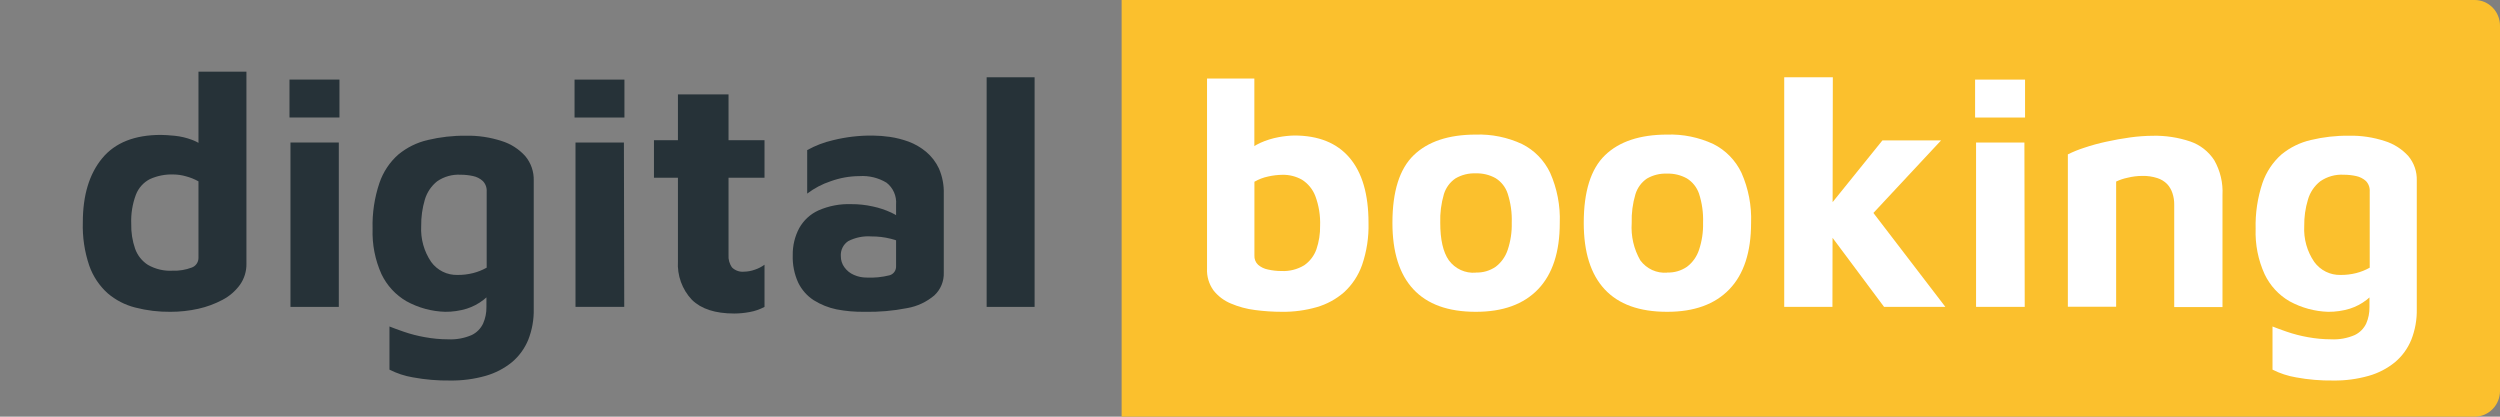 <svg width="198" height="33" viewBox="0 0 198 33" fill="none" xmlns="http://www.w3.org/2000/svg">
<rect x="0" y="0" width="198" height="33" fill="#808080" stroke="none"/>
<path d="M88.833 0H195.994C196.526 0 197.036 0.215 197.412 0.597C197.789 0.979 198 1.498 198 2.039V30.962C198 31.502 197.789 32.021 197.412 32.403C197.036 32.785 196.526 33 195.994 33H88.833V0Z" fill="#FBC02D"/>
<path d="M101.55 24.695C100.833 24.696 100.117 24.649 99.406 24.555C98.744 24.474 98.096 24.299 97.481 24.037C96.944 23.815 96.471 23.458 96.108 22.999C95.746 22.497 95.566 21.883 95.597 21.262V6.219H99.345V13.419L98.63 12.195C98.954 11.817 99.357 11.517 99.809 11.318C100.278 11.107 100.77 10.954 101.274 10.862C101.681 10.786 102.092 10.742 102.505 10.732C104.424 10.732 105.885 11.32 106.885 12.496C107.886 13.671 108.386 15.388 108.386 17.646C108.417 18.782 108.244 19.914 107.876 20.987C107.582 21.82 107.089 22.565 106.441 23.155C105.813 23.699 105.076 24.099 104.281 24.327C103.393 24.581 102.473 24.705 101.55 24.695ZM101.499 21.464C102.129 21.495 102.754 21.336 103.296 21.008C103.741 20.7 104.079 20.257 104.261 19.742C104.464 19.147 104.562 18.52 104.552 17.89C104.584 17.08 104.453 16.272 104.169 15.514C103.963 14.984 103.594 14.535 103.117 14.233C102.649 13.97 102.121 13.836 101.586 13.844C101.206 13.848 100.828 13.891 100.458 13.974C100.069 14.053 99.695 14.195 99.35 14.394V20.235C99.342 20.37 99.363 20.506 99.413 20.633C99.462 20.759 99.538 20.873 99.636 20.966C99.859 21.159 100.128 21.289 100.417 21.345C100.769 21.425 101.128 21.465 101.489 21.464H101.499Z" fill="white"/>
<path d="M116.881 24.695C114.693 24.695 113.046 24.101 111.939 22.911C110.833 21.722 110.28 19.968 110.28 17.651C110.28 15.165 110.842 13.379 111.965 12.293C113.088 11.207 114.727 10.663 116.881 10.659C118.142 10.618 119.395 10.874 120.542 11.406C121.517 11.891 122.303 12.695 122.773 13.689C123.324 14.932 123.584 16.289 123.534 17.651C123.534 19.965 122.96 21.718 121.813 22.911C120.666 24.104 119.022 24.699 116.881 24.695ZM116.881 21.583C117.442 21.606 117.994 21.446 118.459 21.127C118.901 20.79 119.232 20.326 119.408 19.794C119.641 19.101 119.75 18.372 119.73 17.641C119.758 16.858 119.649 16.077 119.408 15.333C119.241 14.823 118.901 14.389 118.449 14.109C117.969 13.843 117.428 13.712 116.881 13.73C116.319 13.706 115.761 13.845 115.273 14.13C114.839 14.425 114.517 14.863 114.359 15.369C114.142 16.109 114.043 16.88 114.068 17.651C114.068 18.974 114.293 19.965 114.747 20.613C114.992 20.947 115.316 21.212 115.69 21.384C116.063 21.555 116.473 21.628 116.881 21.594V21.583Z" fill="white"/>
<path d="M132.034 24.695C129.839 24.695 128.195 24.104 127.087 22.911C125.979 21.718 125.433 19.965 125.433 17.651C125.433 15.165 125.994 13.379 127.118 12.293C128.241 11.207 129.88 10.663 132.034 10.659C133.295 10.618 134.548 10.874 135.695 11.406C136.668 11.892 137.454 12.696 137.926 13.689C138.476 14.932 138.737 16.289 138.686 17.651C138.686 19.965 138.113 21.718 136.966 22.911C135.819 24.104 134.175 24.699 132.034 24.695ZM132.034 21.583C132.594 21.606 133.147 21.446 133.612 21.127C134.054 20.79 134.385 20.326 134.561 19.794C134.793 19.101 134.902 18.372 134.883 17.641C134.911 16.858 134.802 16.077 134.561 15.333C134.387 14.831 134.048 14.406 133.601 14.13C133.122 13.864 132.58 13.733 132.034 13.751C131.478 13.726 130.926 13.861 130.441 14.14C130.005 14.434 129.683 14.872 129.527 15.38C129.307 16.119 129.207 16.89 129.231 17.662C129.16 18.697 129.398 19.729 129.915 20.624C130.16 20.953 130.482 21.215 130.852 21.385C131.223 21.554 131.629 21.626 132.034 21.594V21.583Z" fill="white"/>
<path d="M145.129 24.306H141.31V6.121H145.16L145.129 24.306ZM144.307 17.045L149.086 11.121H153.732L146.518 18.855L144.307 17.045ZM147.212 15.348L154.074 24.306H149.219L144.491 17.968L147.212 15.348Z" fill="white"/>
<path d="M156.427 9.306V6.302H160.384V9.306H156.427ZM156.504 24.306V11.287H160.333L160.358 24.306H156.504Z" fill="white"/>
<path d="M163.774 12.226C164.188 12.021 164.616 11.848 165.055 11.707C165.63 11.513 166.214 11.352 166.806 11.225C167.439 11.085 168.072 10.971 168.716 10.883C169.308 10.801 169.905 10.758 170.503 10.753C171.513 10.73 172.52 10.885 173.479 11.209C174.253 11.476 174.917 11.996 175.368 12.688C175.846 13.525 176.073 14.486 176.021 15.452V24.322H172.198V16.204C172.202 15.894 172.154 15.585 172.055 15.291C171.968 15.022 171.823 14.776 171.631 14.57C171.414 14.355 171.15 14.195 170.86 14.104C170.479 13.981 170.08 13.923 169.681 13.932C169.282 13.932 168.884 13.981 168.496 14.078C168.186 14.142 167.885 14.243 167.598 14.379V24.291H163.774V12.226Z" fill="white"/>
<path d="M184.394 24.696C183.323 24.663 182.274 24.377 181.331 23.86C180.473 23.365 179.784 22.616 179.355 21.713C178.845 20.59 178.602 19.36 178.646 18.124C178.613 16.89 178.797 15.661 179.187 14.493C179.487 13.621 180.004 12.844 180.688 12.236C181.367 11.678 182.164 11.286 183.016 11.09C184.008 10.852 185.024 10.737 186.043 10.748C187.001 10.729 187.955 10.871 188.867 11.168C189.587 11.39 190.235 11.804 190.745 12.366C191.193 12.904 191.43 13.591 191.409 14.296V24.473C191.427 25.306 191.279 26.136 190.975 26.91C190.692 27.602 190.247 28.213 189.678 28.69C189.063 29.189 188.354 29.556 187.595 29.768C186.681 30.027 185.736 30.151 184.787 30.137C183.802 30.151 182.817 30.068 181.847 29.888C181.199 29.779 180.571 29.573 179.983 29.276V25.858C180.239 25.961 180.616 26.101 181.112 26.272C181.657 26.459 182.215 26.603 182.781 26.703C183.391 26.816 184.009 26.873 184.629 26.874C185.267 26.906 185.904 26.791 186.493 26.537C186.892 26.347 187.215 26.023 187.406 25.619C187.583 25.209 187.67 24.765 187.662 24.317V22.169L188.407 22.714C188.136 23.108 187.807 23.458 187.432 23.752C187.034 24.059 186.587 24.294 186.11 24.447C185.553 24.616 184.975 24.7 184.394 24.696ZM185.369 21.775C185.786 21.78 186.201 21.731 186.605 21.63C186.981 21.535 187.343 21.39 187.682 21.2V15.167C187.692 15.014 187.67 14.86 187.617 14.716C187.565 14.572 187.482 14.441 187.376 14.332C187.156 14.137 186.891 14.003 186.605 13.943C186.284 13.873 185.957 13.839 185.63 13.839C184.969 13.798 184.314 13.98 183.766 14.358C183.299 14.723 182.957 15.23 182.791 15.805C182.584 16.485 182.484 17.194 182.495 17.906C182.44 18.917 182.721 19.918 183.292 20.748C183.532 21.076 183.846 21.34 184.207 21.519C184.569 21.698 184.967 21.785 185.369 21.775Z" fill="white"/>
<path d="M13.504 24.696C12.564 24.706 11.627 24.593 10.716 24.358C9.908 24.156 9.157 23.767 8.521 23.223C7.865 22.631 7.367 21.882 7.071 21.044C6.695 19.937 6.522 18.77 6.56 17.6C6.56 15.463 7.071 13.775 8.092 12.537C9.113 11.299 10.667 10.682 12.753 10.685C13.029 10.685 13.386 10.711 13.835 10.753C14.309 10.801 14.773 10.911 15.219 11.08C15.714 11.261 16.157 11.566 16.506 11.967L15.719 13.165V5.675H19.518V20.873C19.531 21.474 19.352 22.064 19.007 22.553C18.645 23.051 18.175 23.458 17.634 23.741C17.03 24.064 16.386 24.303 15.719 24.452C14.992 24.615 14.249 24.696 13.504 24.696ZM13.657 21.438C14.178 21.46 14.699 21.375 15.188 21.189C15.34 21.135 15.473 21.035 15.567 20.902C15.662 20.77 15.715 20.611 15.719 20.447V14.363C15.407 14.189 15.074 14.055 14.729 13.964C14.397 13.868 14.053 13.819 13.708 13.818C13.079 13.799 12.455 13.923 11.88 14.181C11.373 14.438 10.976 14.876 10.767 15.411C10.489 16.15 10.362 16.939 10.394 17.729C10.379 18.4 10.482 19.068 10.701 19.7C10.89 20.232 11.25 20.683 11.722 20.982C12.317 21.32 12.996 21.479 13.677 21.438H13.657Z" fill="#263238"/>
<path d="M22.928 9.306V6.302H26.885V9.306H22.928ZM23.005 24.306V11.287H26.834V24.306H23.005Z" fill="#263238"/>
<path d="M35.257 24.695C34.186 24.664 33.137 24.378 32.194 23.86C31.336 23.363 30.646 22.615 30.213 21.713C29.707 20.588 29.466 19.359 29.509 18.123C29.474 16.89 29.657 15.66 30.05 14.493C30.346 13.619 30.864 12.841 31.551 12.236C32.228 11.678 33.023 11.286 33.874 11.09C34.867 10.852 35.886 10.737 36.906 10.748C37.864 10.729 38.818 10.871 39.73 11.168C40.449 11.389 41.096 11.803 41.603 12.366C42.053 12.903 42.291 13.591 42.272 14.296V24.473C42.29 25.306 42.142 26.136 41.838 26.91C41.554 27.601 41.109 28.212 40.541 28.689C39.925 29.187 39.217 29.553 38.459 29.768C37.543 30.027 36.596 30.151 35.645 30.137C34.66 30.151 33.675 30.067 32.705 29.888C32.059 29.78 31.432 29.573 30.846 29.276V25.857C31.102 25.961 31.48 26.101 31.975 26.272C32.519 26.46 33.078 26.604 33.644 26.703C34.254 26.816 34.872 26.874 35.492 26.874C36.13 26.906 36.767 26.79 37.356 26.537C37.754 26.347 38.075 26.022 38.264 25.619C38.444 25.209 38.533 24.765 38.525 24.317V22.169L39.265 22.714C38.995 23.109 38.666 23.459 38.29 23.752C37.893 24.06 37.445 24.295 36.968 24.447C36.413 24.616 35.837 24.7 35.257 24.695ZM36.233 21.775C36.647 21.78 37.06 21.731 37.463 21.63C37.841 21.535 38.205 21.39 38.545 21.199V15.167C38.555 15.013 38.532 14.859 38.478 14.715C38.424 14.571 38.341 14.441 38.234 14.332C38.015 14.135 37.749 14.001 37.463 13.943C37.142 13.873 36.816 13.838 36.488 13.839C35.827 13.799 35.172 13.981 34.624 14.358C34.16 14.726 33.819 15.232 33.649 15.805C33.446 16.486 33.348 17.194 33.358 17.906C33.304 18.916 33.583 19.916 34.15 20.748C34.39 21.077 34.705 21.341 35.068 21.52C35.43 21.699 35.83 21.786 36.233 21.775Z" fill="#263238"/>
<path d="M45.504 9.306V6.302H49.455V9.306H45.504ZM45.58 24.306V11.287H49.414L49.44 24.306H45.58Z" fill="#263238"/>
<path d="M58.165 24.831C56.633 24.831 55.536 24.467 54.801 23.746C54.416 23.342 54.12 22.86 53.929 22.332C53.738 21.804 53.658 21.242 53.693 20.681V14.078H51.794V11.105H53.693V7.475H57.7V11.105H60.549V14.078H57.7V20.183C57.672 20.542 57.771 20.899 57.981 21.189C58.107 21.309 58.257 21.401 58.421 21.457C58.585 21.514 58.759 21.534 58.931 21.516C59.22 21.511 59.506 21.458 59.778 21.36C60.054 21.27 60.314 21.137 60.549 20.966V24.307C60.184 24.501 59.791 24.638 59.385 24.711C58.983 24.788 58.574 24.828 58.165 24.831Z" fill="#263238"/>
<path d="M68.463 24.695C67.725 24.707 66.987 24.642 66.262 24.504C65.617 24.371 65 24.123 64.439 23.772C63.917 23.431 63.495 22.953 63.219 22.387C62.908 21.706 62.759 20.959 62.785 20.209C62.772 19.464 62.948 18.728 63.296 18.072C63.644 17.447 64.181 16.952 64.828 16.661C65.646 16.304 66.531 16.136 67.421 16.168C67.991 16.165 68.559 16.226 69.116 16.35C69.626 16.456 70.123 16.622 70.597 16.842C70.968 17.016 71.312 17.245 71.618 17.522L71.771 19.4C71.387 19.174 70.972 19.008 70.54 18.907C70.039 18.782 69.525 18.721 69.009 18.725C68.376 18.679 67.742 18.808 67.176 19.099C66.984 19.226 66.829 19.404 66.726 19.612C66.624 19.821 66.578 20.054 66.594 20.287C66.591 20.606 66.691 20.918 66.88 21.174C67.073 21.44 67.334 21.648 67.635 21.775C67.948 21.913 68.285 21.984 68.626 21.983C69.242 22.014 69.86 21.953 70.459 21.801C70.613 21.757 70.748 21.66 70.841 21.527C70.933 21.394 70.979 21.233 70.969 21.07V16.204C70.998 15.873 70.942 15.54 70.809 15.236C70.676 14.932 70.47 14.667 70.209 14.467C69.562 14.078 68.814 13.897 68.064 13.948C67.29 13.952 66.522 14.089 65.792 14.353C65.123 14.573 64.493 14.905 63.929 15.333V11.889C64.57 11.531 65.258 11.268 65.971 11.105C67 10.849 68.057 10.726 69.116 10.737C69.572 10.741 70.028 10.776 70.479 10.841C70.987 10.916 71.487 11.043 71.97 11.22C72.468 11.407 72.932 11.677 73.343 12.018C73.775 12.38 74.123 12.833 74.364 13.346C74.638 13.98 74.769 14.667 74.747 15.359V21.583C74.76 21.922 74.7 22.259 74.571 22.572C74.442 22.884 74.248 23.165 74.002 23.394C73.386 23.915 72.647 24.262 71.858 24.4C70.739 24.621 69.601 24.72 68.463 24.695Z" fill="#263238"/>
<path d="M81.94 24.306H78.142V6.121H81.94V24.306Z" fill="#263238"/>
</svg>
